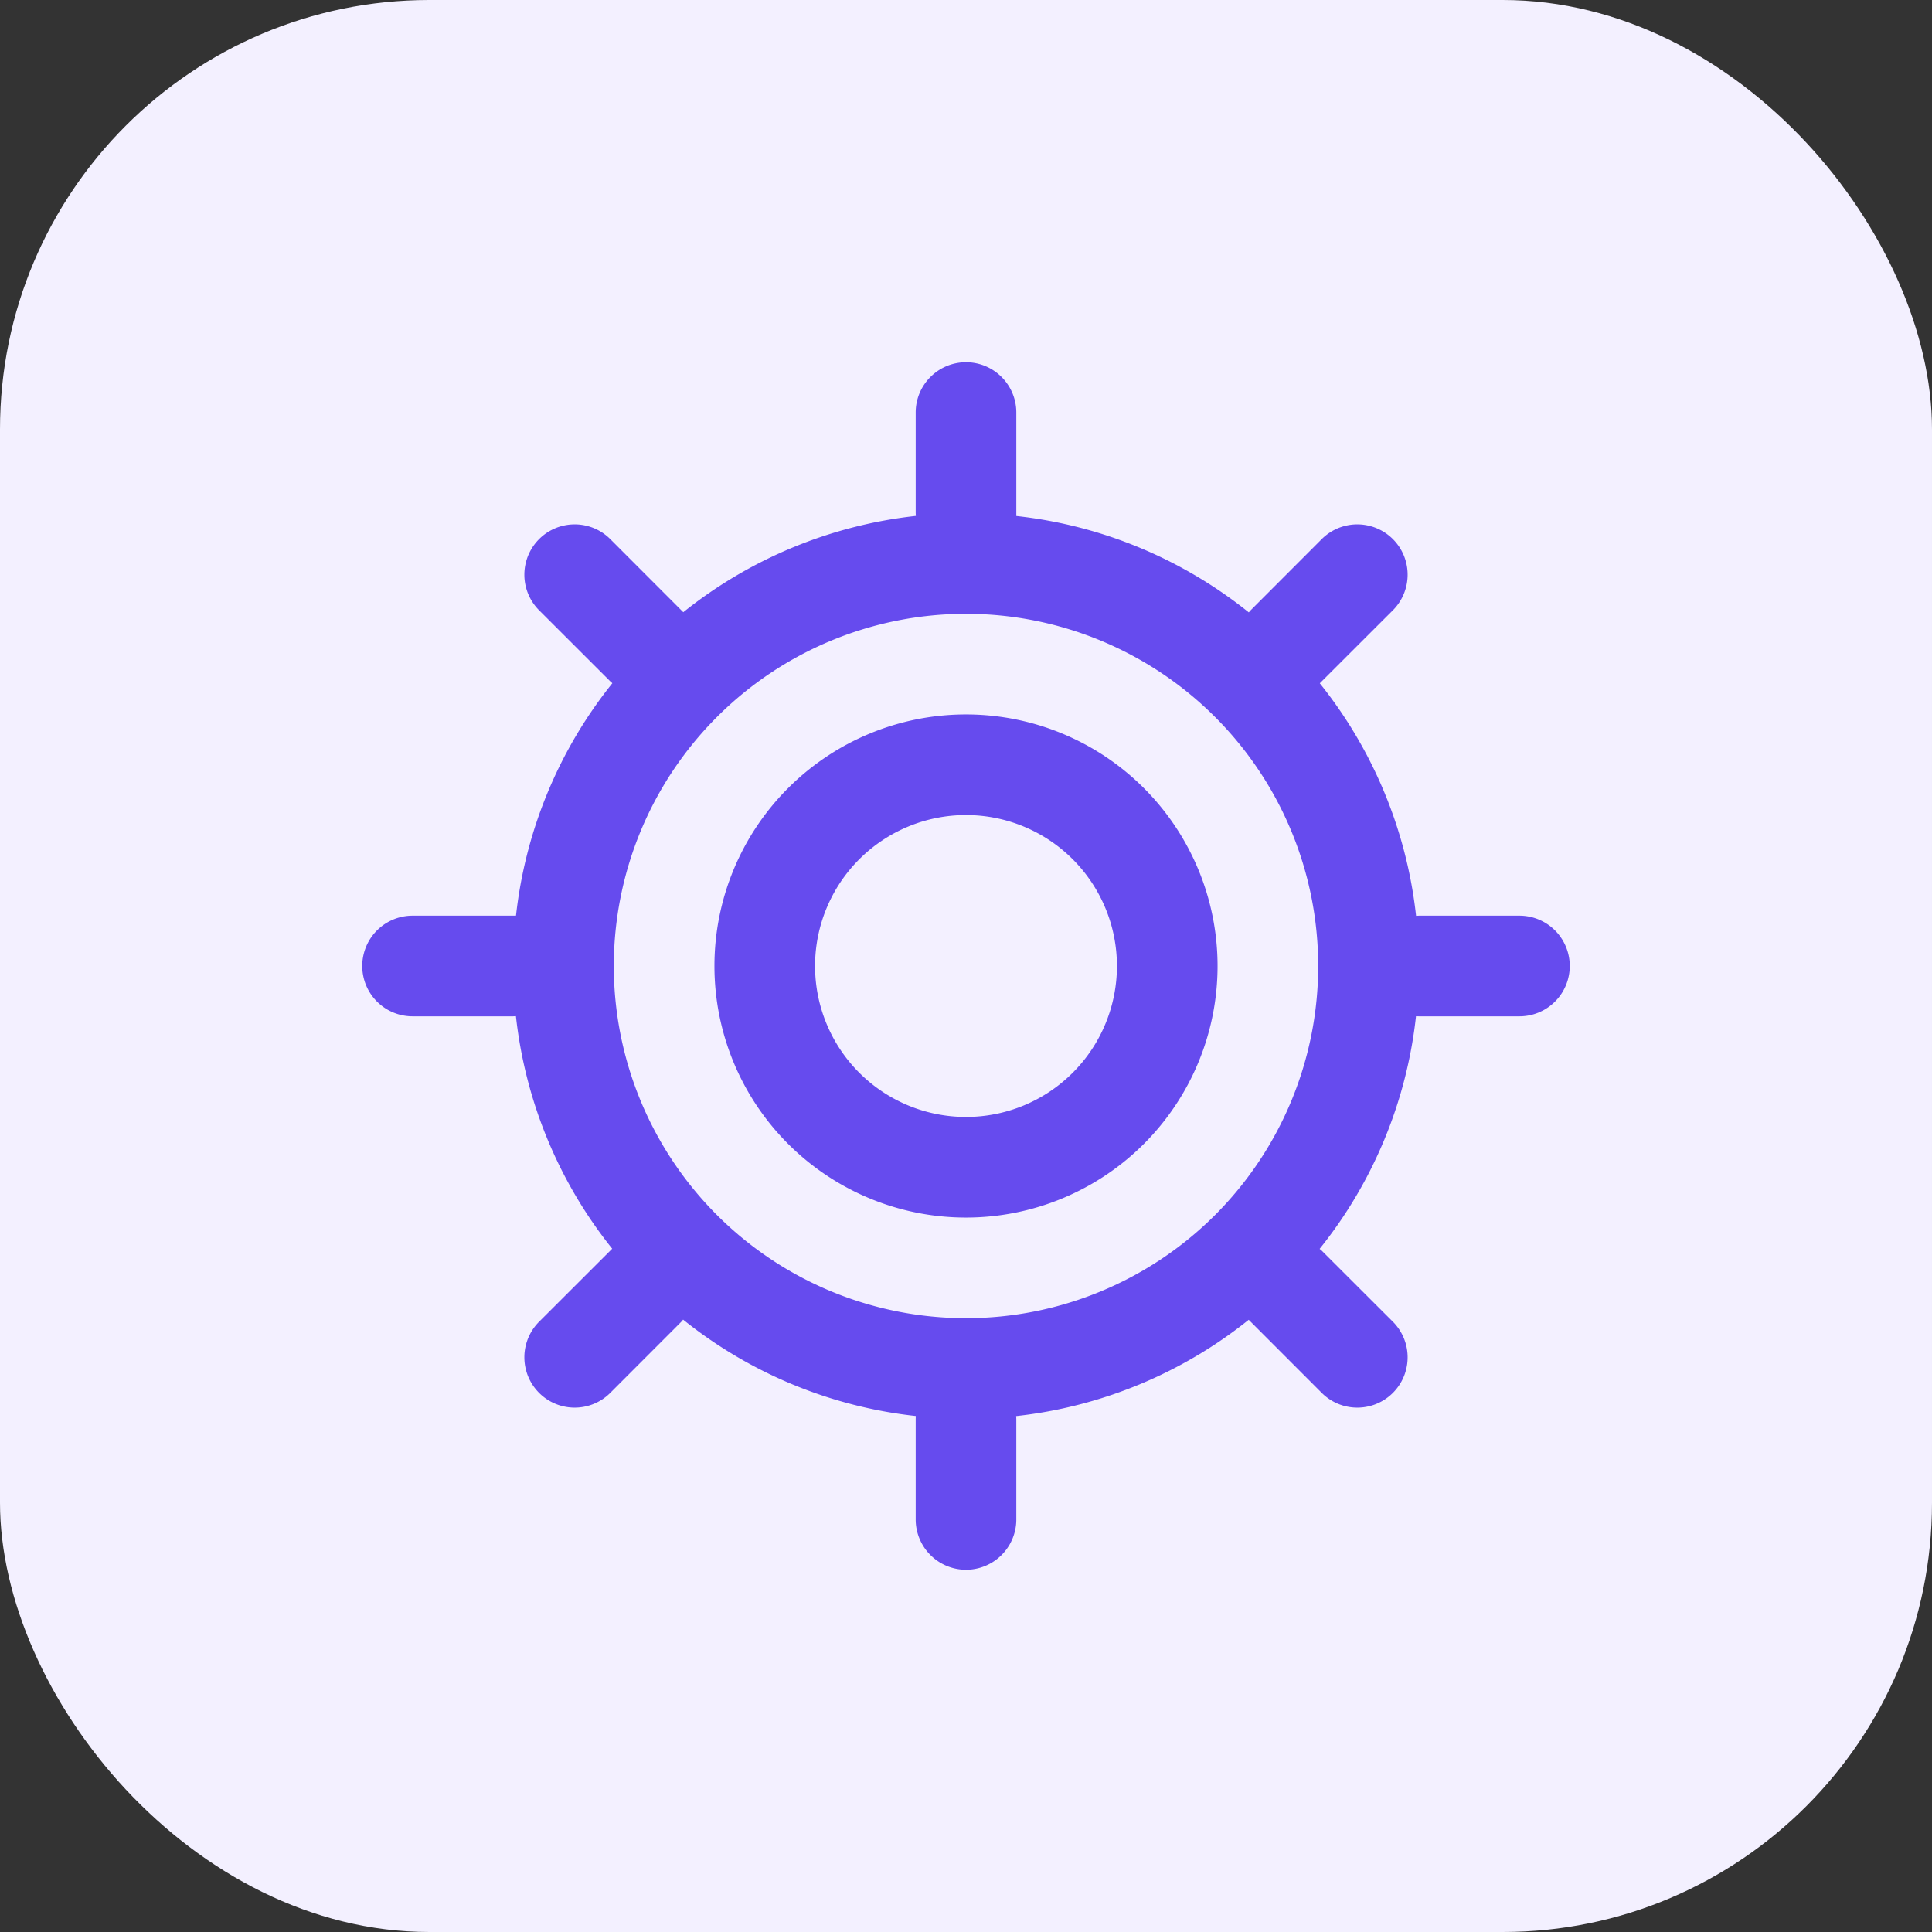 <!--
  - Copyright (c) 2024. Devtron Inc.
  -
  - Licensed under the Apache License, Version 2.0 (the "License");
  - you may not use this file except in compliance with the License.
  - You may obtain a copy of the License at
  -
  -     http://www.apache.org/licenses/LICENSE-2.0
  -
  - Unless required by applicable law or agreed to in writing, software
  - distributed under the License is distributed on an "AS IS" BASIS,
  - WITHOUT WARRANTIES OR CONDITIONS OF ANY KIND, either express or implied.
  - See the License for the specific language governing permissions and
  - limitations under the License.
  -->

<svg width="24" height="24" viewBox="0 0 24 24" xmlns="http://www.w3.org/2000/svg">
    <rect x="0" y="0" width="24" height="24" fill="#333333" stroke="none"/>
    <g fill="none" fill-rule="evenodd">
        <rect fill="#F3F0FF" width="24" height="24" rx="5.333"/>
        <path d="M12 4.5c.345 0 .625.28.625.625V6.41c1.085.119 2.078.548 2.888 1.197l.023-.026.883-.884a.625.625 0 0 1 .884.884l-.884.883a.635.635 0 0 1-.024.024 5.6 5.6 0 0 1 1.196 2.889l.034-.002h1.25a.625.625 0 1 1 0 1.25h-1.25l-.035-.001a5.588 5.588 0 0 1-1.197 2.89l.026.022.884.883a.625.625 0 0 1-.884.884l-.883-.884a.635.635 0 0 1-.024-.024 5.6 5.6 0 0 1-2.889 1.196l.002.034v1.25a.625.625 0 1 1-1.25 0v-1.25l.001-.035a5.588 5.588 0 0 1-2.89-1.197l-.022.026-.883.884a.625.625 0 0 1-.884-.884l.884-.883a.635.635 0 0 1 .024-.024 5.6 5.6 0 0 1-1.196-2.889l-.034.002h-1.25a.625.625 0 1 1 0-1.25H6.41a5.594 5.594 0 0 1 1.197-2.888l-.026-.023-.884-.883a.625.625 0 0 1 .884-.884l.883.884a.635.635 0 0 1 .024.024 5.6 5.6 0 0 1 2.889-1.196l-.002-.034v-1.25c0-.345.28-.625.625-.625zm0 3.125a4.375 4.375 0 1 0 0 8.75 4.375 4.375 0 0 0 0-8.75zm0 1.25a3.125 3.125 0 1 1 0 6.25 3.125 3.125 0 0 1 0-6.25zm0 1.25a1.875 1.875 0 1 0 0 3.75 1.875 1.875 0 0 0 0-3.75z" fill="#664BEE"/>
    </g>
</svg>